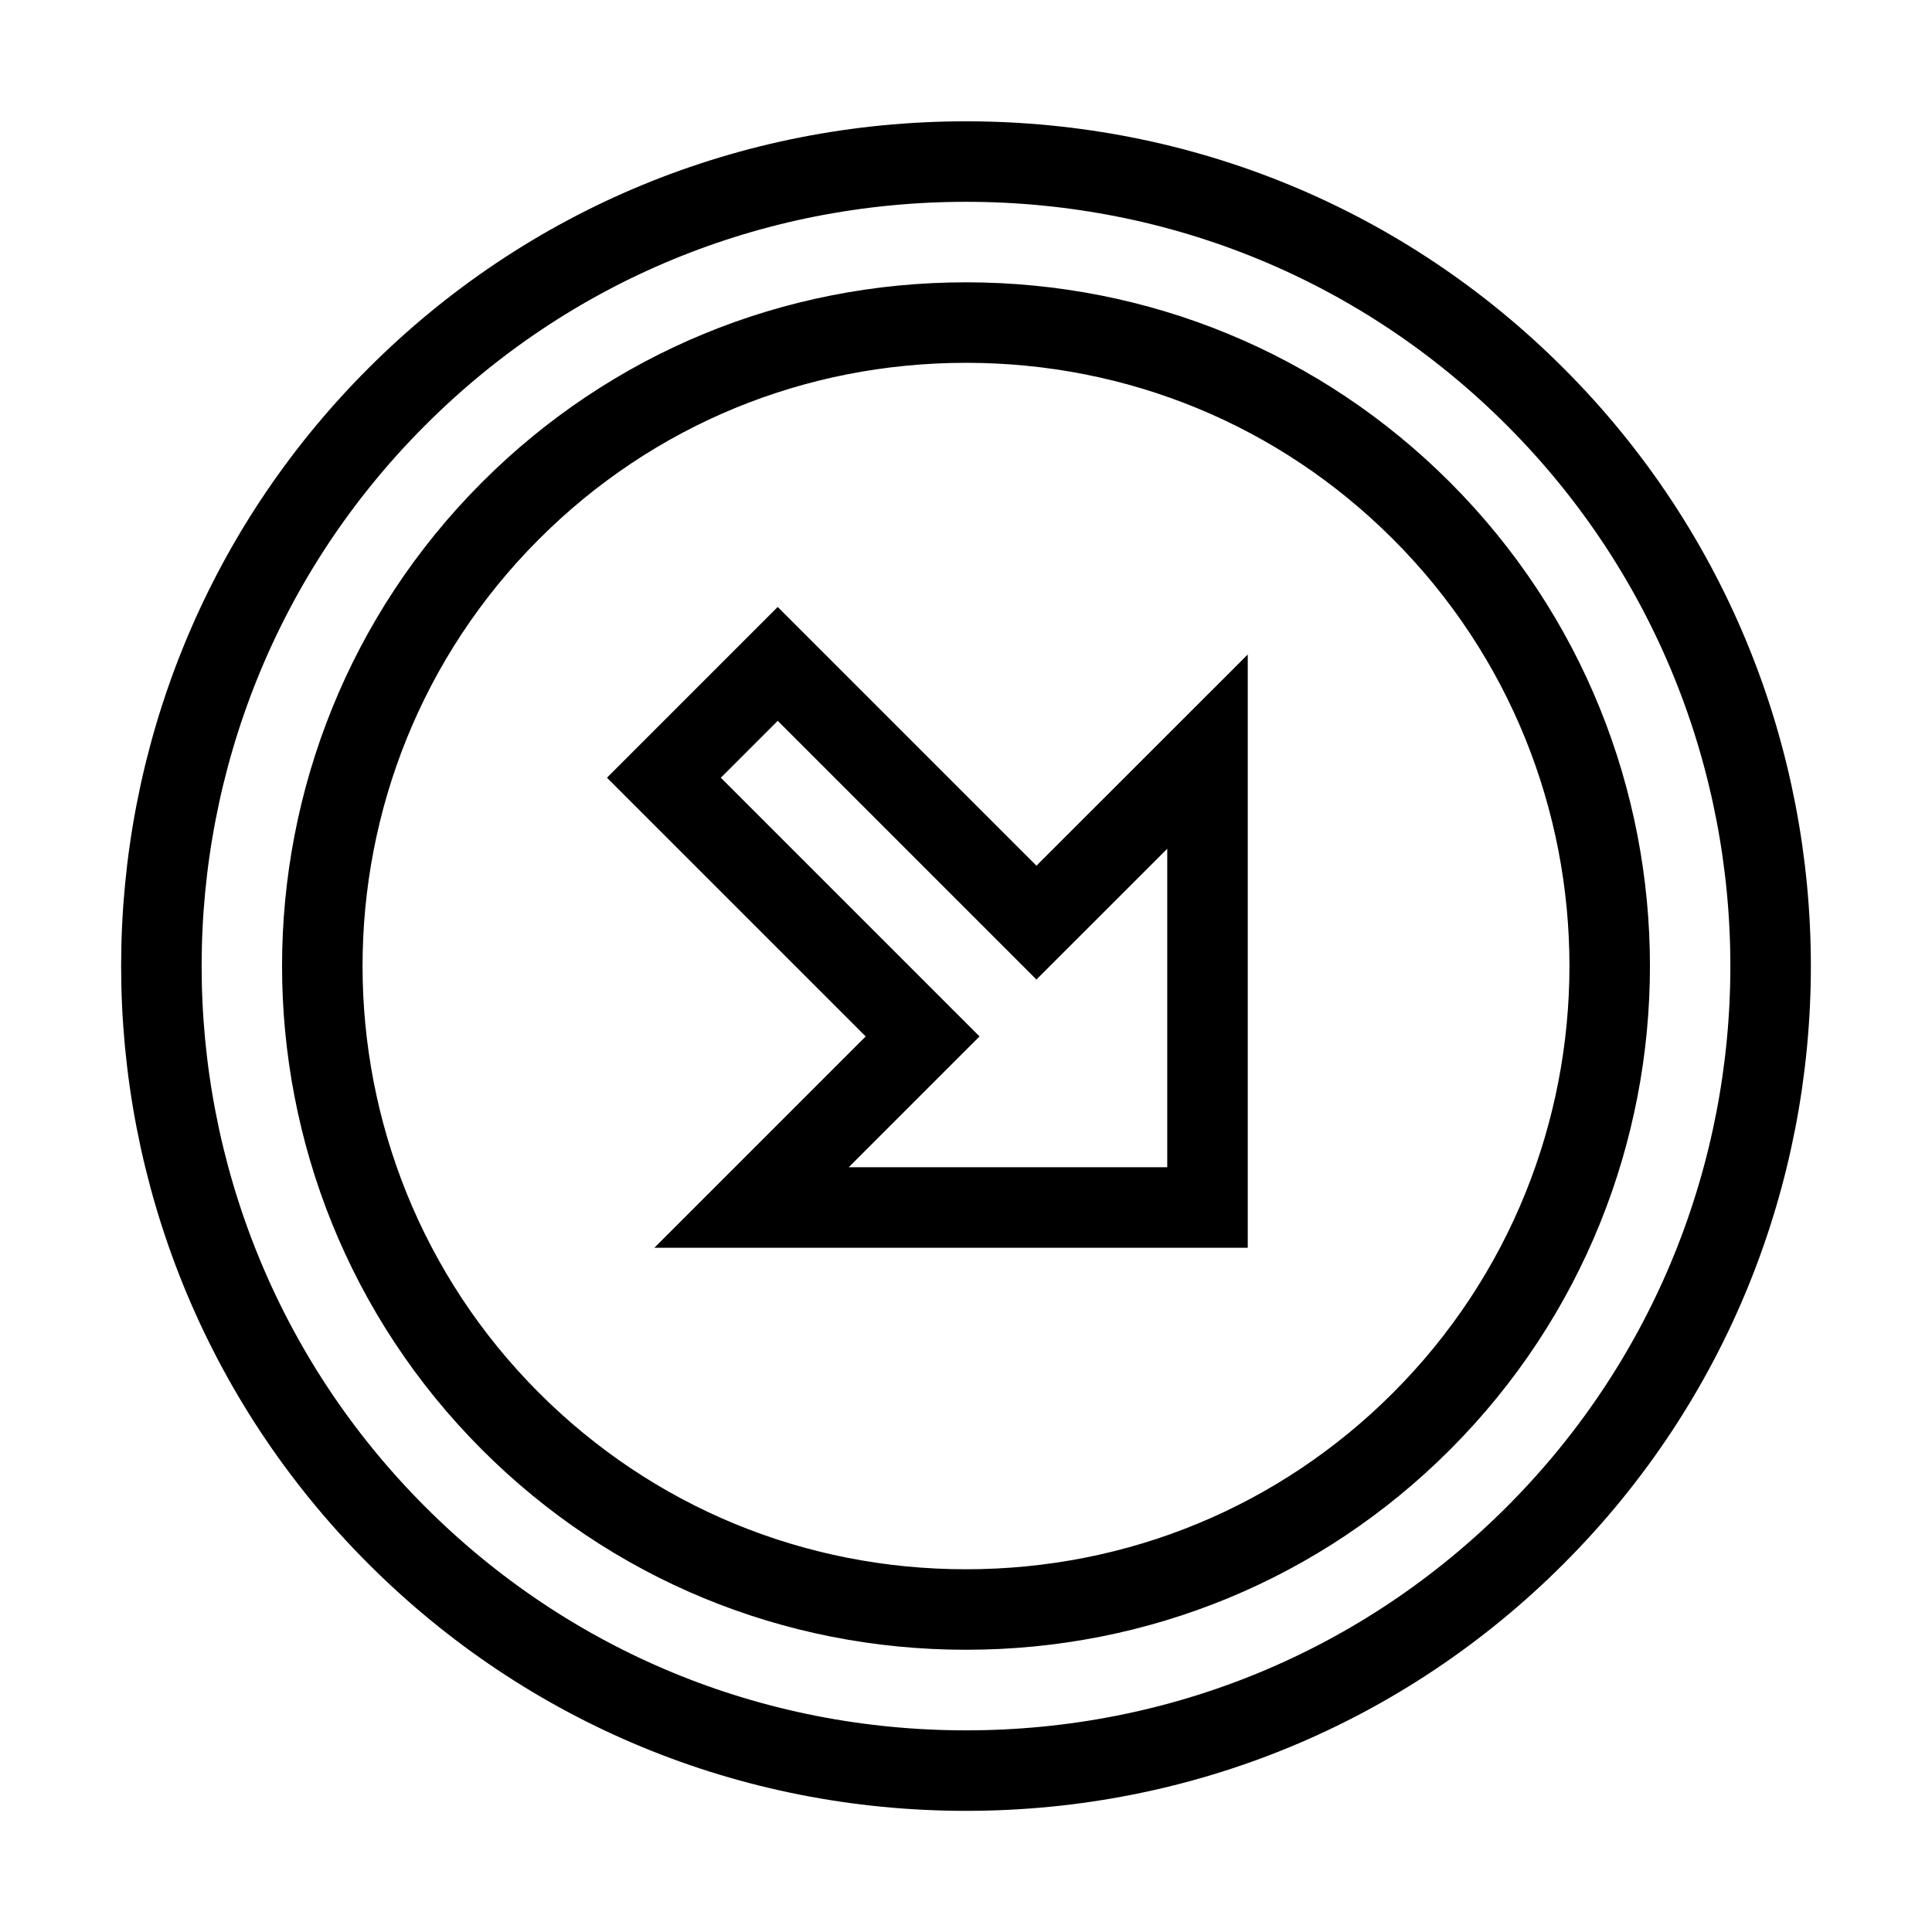 <svg xmlns="http://www.w3.org/2000/svg" fill="none" stroke="currentColor" viewBox="0 0 24 24"><path d="M12,2.007c-2.675,0-5.187,1.037-7.071,2.922c-3.899,3.899-3.899,10.243,0,14.143c1.884,1.885,4.396,2.923,7.071,2.923 c2.675,0,5.187-1.038,7.071-2.923c3.899-3.899,3.899-10.243,0-14.143C17.187,3.044,14.675,2.007,12,2.007z M17.657,17.657 c-1.507,1.507-3.517,2.337-5.657,2.337c-2.141,0-4.15-0.83-5.657-2.337c-3.119-3.119-3.119-8.195,0-11.314 C7.85,4.836,9.859,4.007,12,4.007c2.141,0,4.15,0.829,5.657,2.336C20.776,9.462,20.776,14.538,17.657,17.657z"/><path d="M9.661 8.247L8.247 9.661 11.461 12.875 9.336 15 15 15 15 9.337 12.875 11.461z"/></svg>